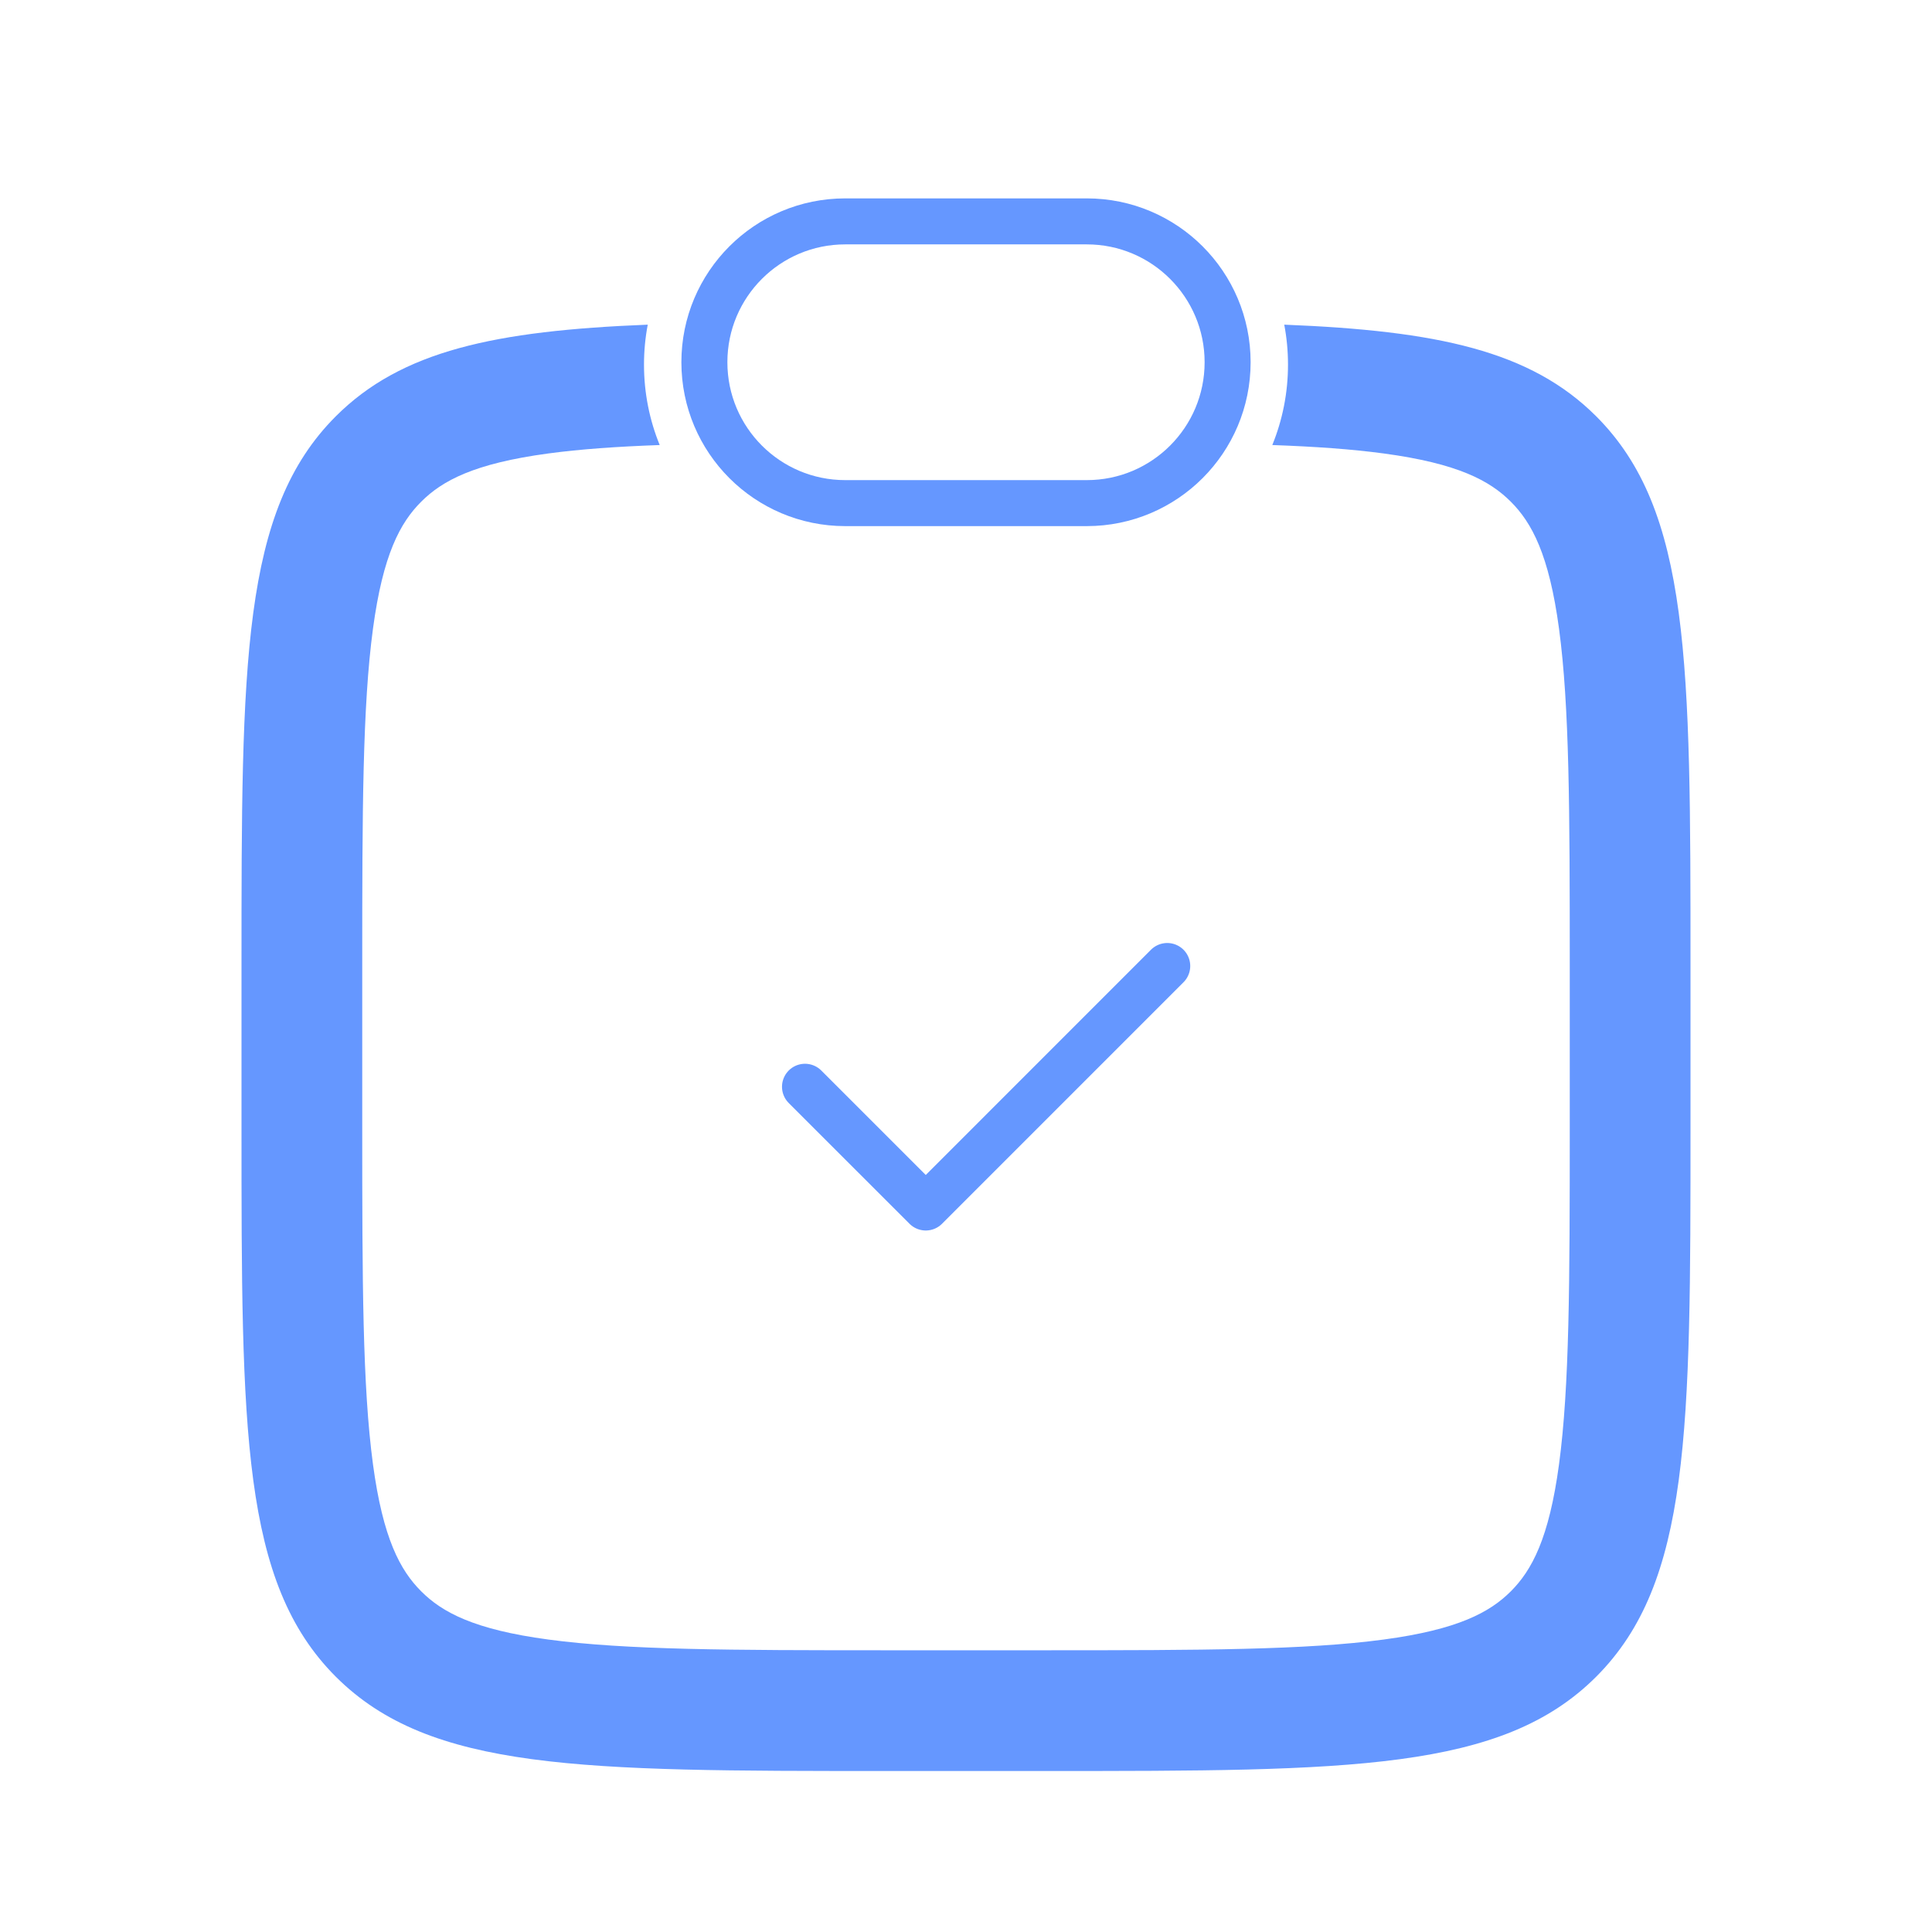 <svg width="63" height="63" viewBox="0 0 63 63" fill="none" xmlns="http://www.w3.org/2000/svg">
<path d="M35.438 7.219H27.562C25.025 7.219 22.969 9.275 22.969 11.812C22.969 14.35 25.025 16.406 27.562 16.406H35.438C37.975 16.406 40.031 14.35 40.031 11.812C40.031 9.275 37.975 7.219 35.438 7.219Z" stroke="#6597FF" stroke-width="1.5"/>
<path fill-rule="evenodd" clip-rule="evenodd" d="M21.122 10.587C21.042 11.009 21 11.444 21 11.89C21 12.818 21.182 13.703 21.512 14.512C20.116 14.562 18.924 14.646 17.878 14.787C15.456 15.113 14.419 15.676 13.735 16.36C13.05 17.044 12.488 18.081 12.162 20.503C11.821 23.039 11.812 26.439 11.812 31.5V36.75C11.812 41.811 11.821 45.211 12.162 47.747C12.488 50.169 13.05 51.206 13.735 51.891C14.419 52.575 15.456 53.138 17.878 53.463C20.414 53.804 23.814 53.813 28.875 53.813H34.125C39.186 53.813 42.586 53.804 45.122 53.463C47.544 53.138 48.581 52.575 49.266 51.891C49.95 51.206 50.512 50.169 50.838 47.747C51.179 45.211 51.188 41.811 51.188 36.75V31.5C51.188 26.439 51.179 23.039 50.838 20.503C50.512 18.081 49.95 17.044 49.266 16.36C48.581 15.676 47.544 15.113 45.122 14.787C44.076 14.646 42.884 14.562 41.488 14.512C41.818 13.703 42 12.818 42 11.89C42 11.444 41.958 11.009 41.878 10.587C46.865 10.785 49.911 11.437 52.05 13.575C55.125 16.651 55.125 21.601 55.125 31.5V36.75C55.125 46.65 55.125 51.599 52.05 54.675C48.974 57.75 44.024 57.75 34.125 57.75H28.875C18.976 57.75 14.026 57.75 10.95 54.675C7.875 51.599 7.875 46.65 7.875 36.75V31.5C7.875 21.601 7.875 16.651 10.95 13.575C13.089 11.437 16.135 10.785 21.122 10.587Z" fill="#6597FF"/>
<path d="M26.25 35.438L30.188 39.375L38.062 31.5" stroke="#6597FF" stroke-width="1.5" stroke-linecap="round" stroke-linejoin="round"/>
</svg>
